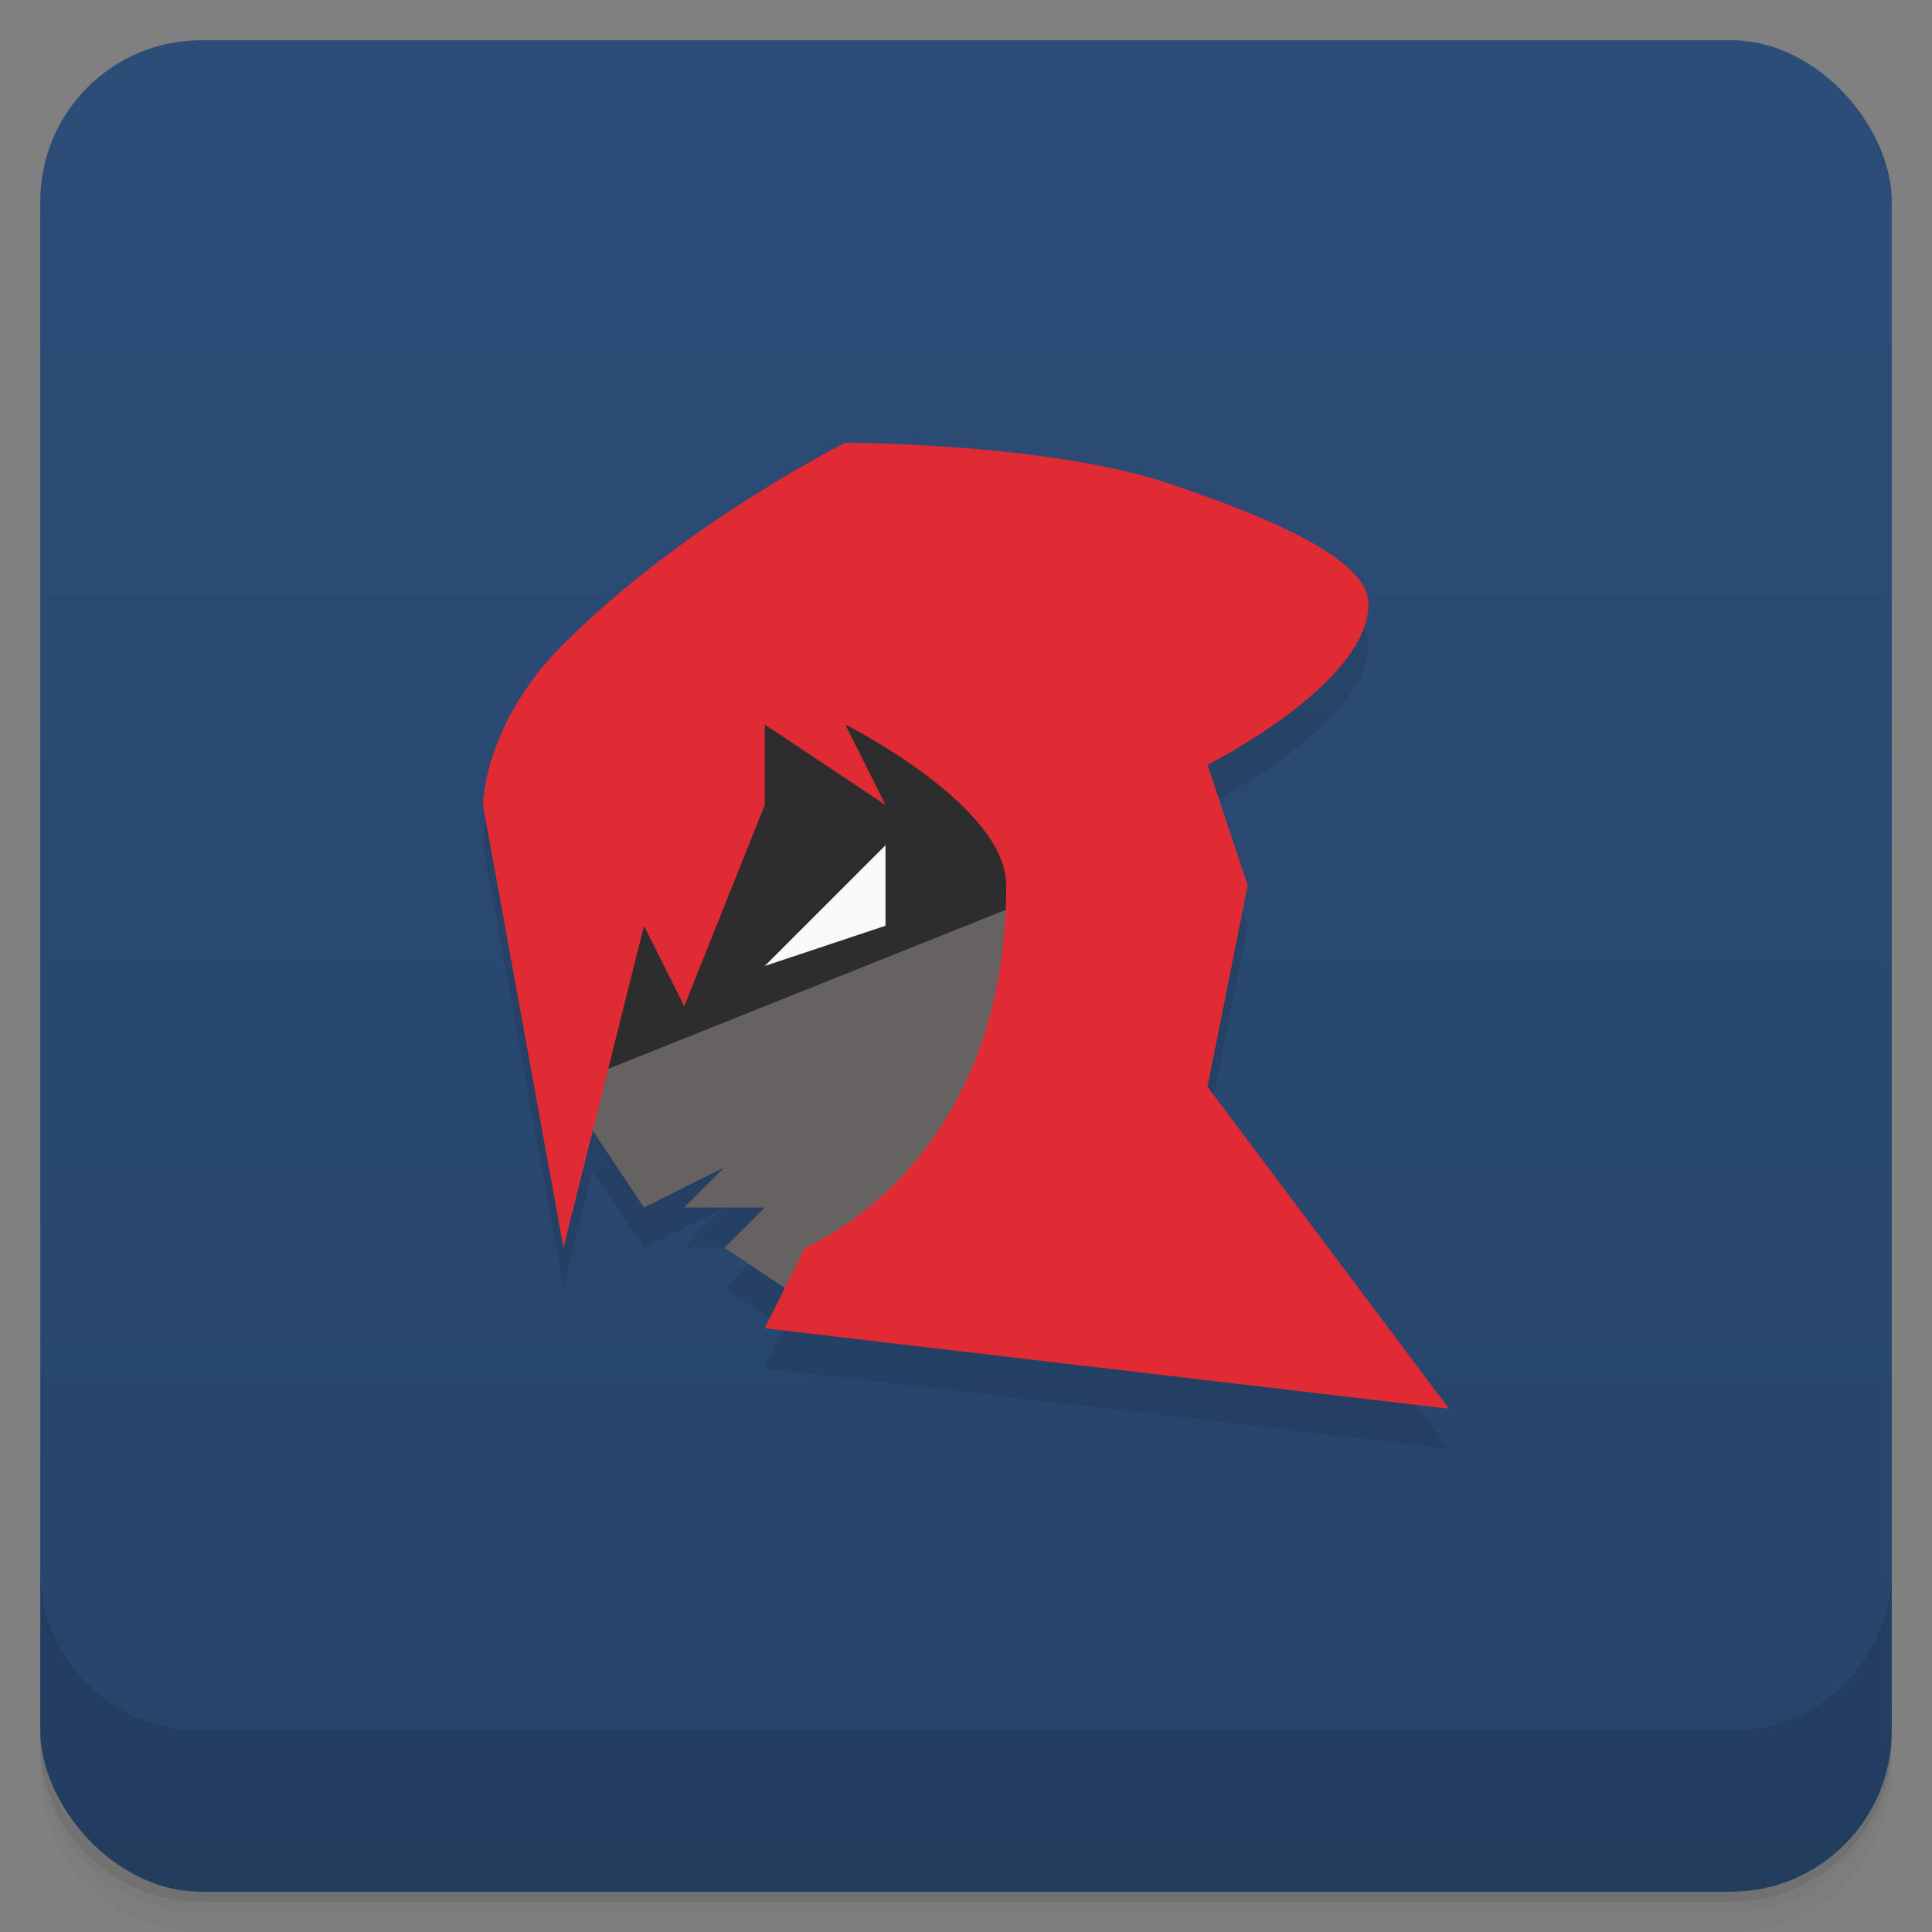 <svg version="1.1" viewBox="0 0 48 48" xmlns="http://www.w3.org/2000/svg">
 <rect x="0" y="0" width="48" height="48" fill="#808080" stroke="none"/>
 <defs>
  <linearGradient id="bg" x2="0" y1="1" y2="47" gradientUnits="userSpaceOnUse">
   <stop style="stop-color:#2c4d78" offset="0"/>
   <stop style="stop-color:#274469" offset="1"/>
  </linearGradient>
 </defs>
 <path d="m1 43v0.25c0 2.216 1.784 4 4 4h38c2.216 0 4-1.784 4-4v-0.25c0 2.216-1.784 4-4 4h-38c-2.216 0-4-1.784-4-4zm0 0.5v0.5c0 2.216 1.784 4 4 4h38c2.216 0 4-1.784 4-4v-0.5c0 2.216-1.784 4-4 4h-38c-2.216 0-4-1.784-4-4z" style="opacity:.02"/>
 <path d="m1 43.25v0.25c0 2.216 1.784 4 4 4h38c2.216 0 4-1.784 4-4v-0.25c0 2.216-1.784 4-4 4h-38c-2.216 0-4-1.784-4-4z" style="opacity:.05"/>
 <path d="m1 43v0.25c0 2.216 1.784 4 4 4h38c2.216 0 4-1.784 4-4v-0.25c0 2.216-1.784 4-4 4h-38c-2.216 0-4-1.784-4-4z" style="opacity:.1"/>
 <rect x="1" y="1" width="46" height="46" rx="4" style="fill:url(#bg)"/>
 <path d="m1 39v4c0 2.216 1.784 4 4 4h38c2.216 0 4-1.784 4-4v-4c0 2.216-1.784 4-4 4h-38c-2.216 0-4-1.784-4-4z" style="opacity:.1"/>
 <path d="m21 12s-4 2-7 5c-2 2-2 4-2 4l2 11 0.727-2.908 1.273 1.908 2-1-1 1h2l-1 1 1.5 1-0.5 1 17 2-6-8 1-5-1-3s4-2 4-4c0-1-2-2-5-3s-8-1-8-1z" style="opacity:.1"/>
 <path d="m14 27 2-10h11l2 4-13 7z" style="fill:#2d2d2d"/>
 <path d="m14 27 2 3 2-1-1 1h2l-1 1 3 2 7-4 1-8z" style="fill:#666261"/>
 <path d="m36 35-17-2 1-2s5-2 5-9c0-2-4-4-4-4l1 2-3-2v2l-2 5-1-2-2 8-2-11s0-2 2-4c3-3 7-5 7-5s5 0 8 1 5 2 5 3c0 2-4 4-4 4l1 3-1 5z" style="fill:#e12b34"/>
 <path d="m19 24 3-3v2z" style="fill:#f9f9f9"/>
</svg>
